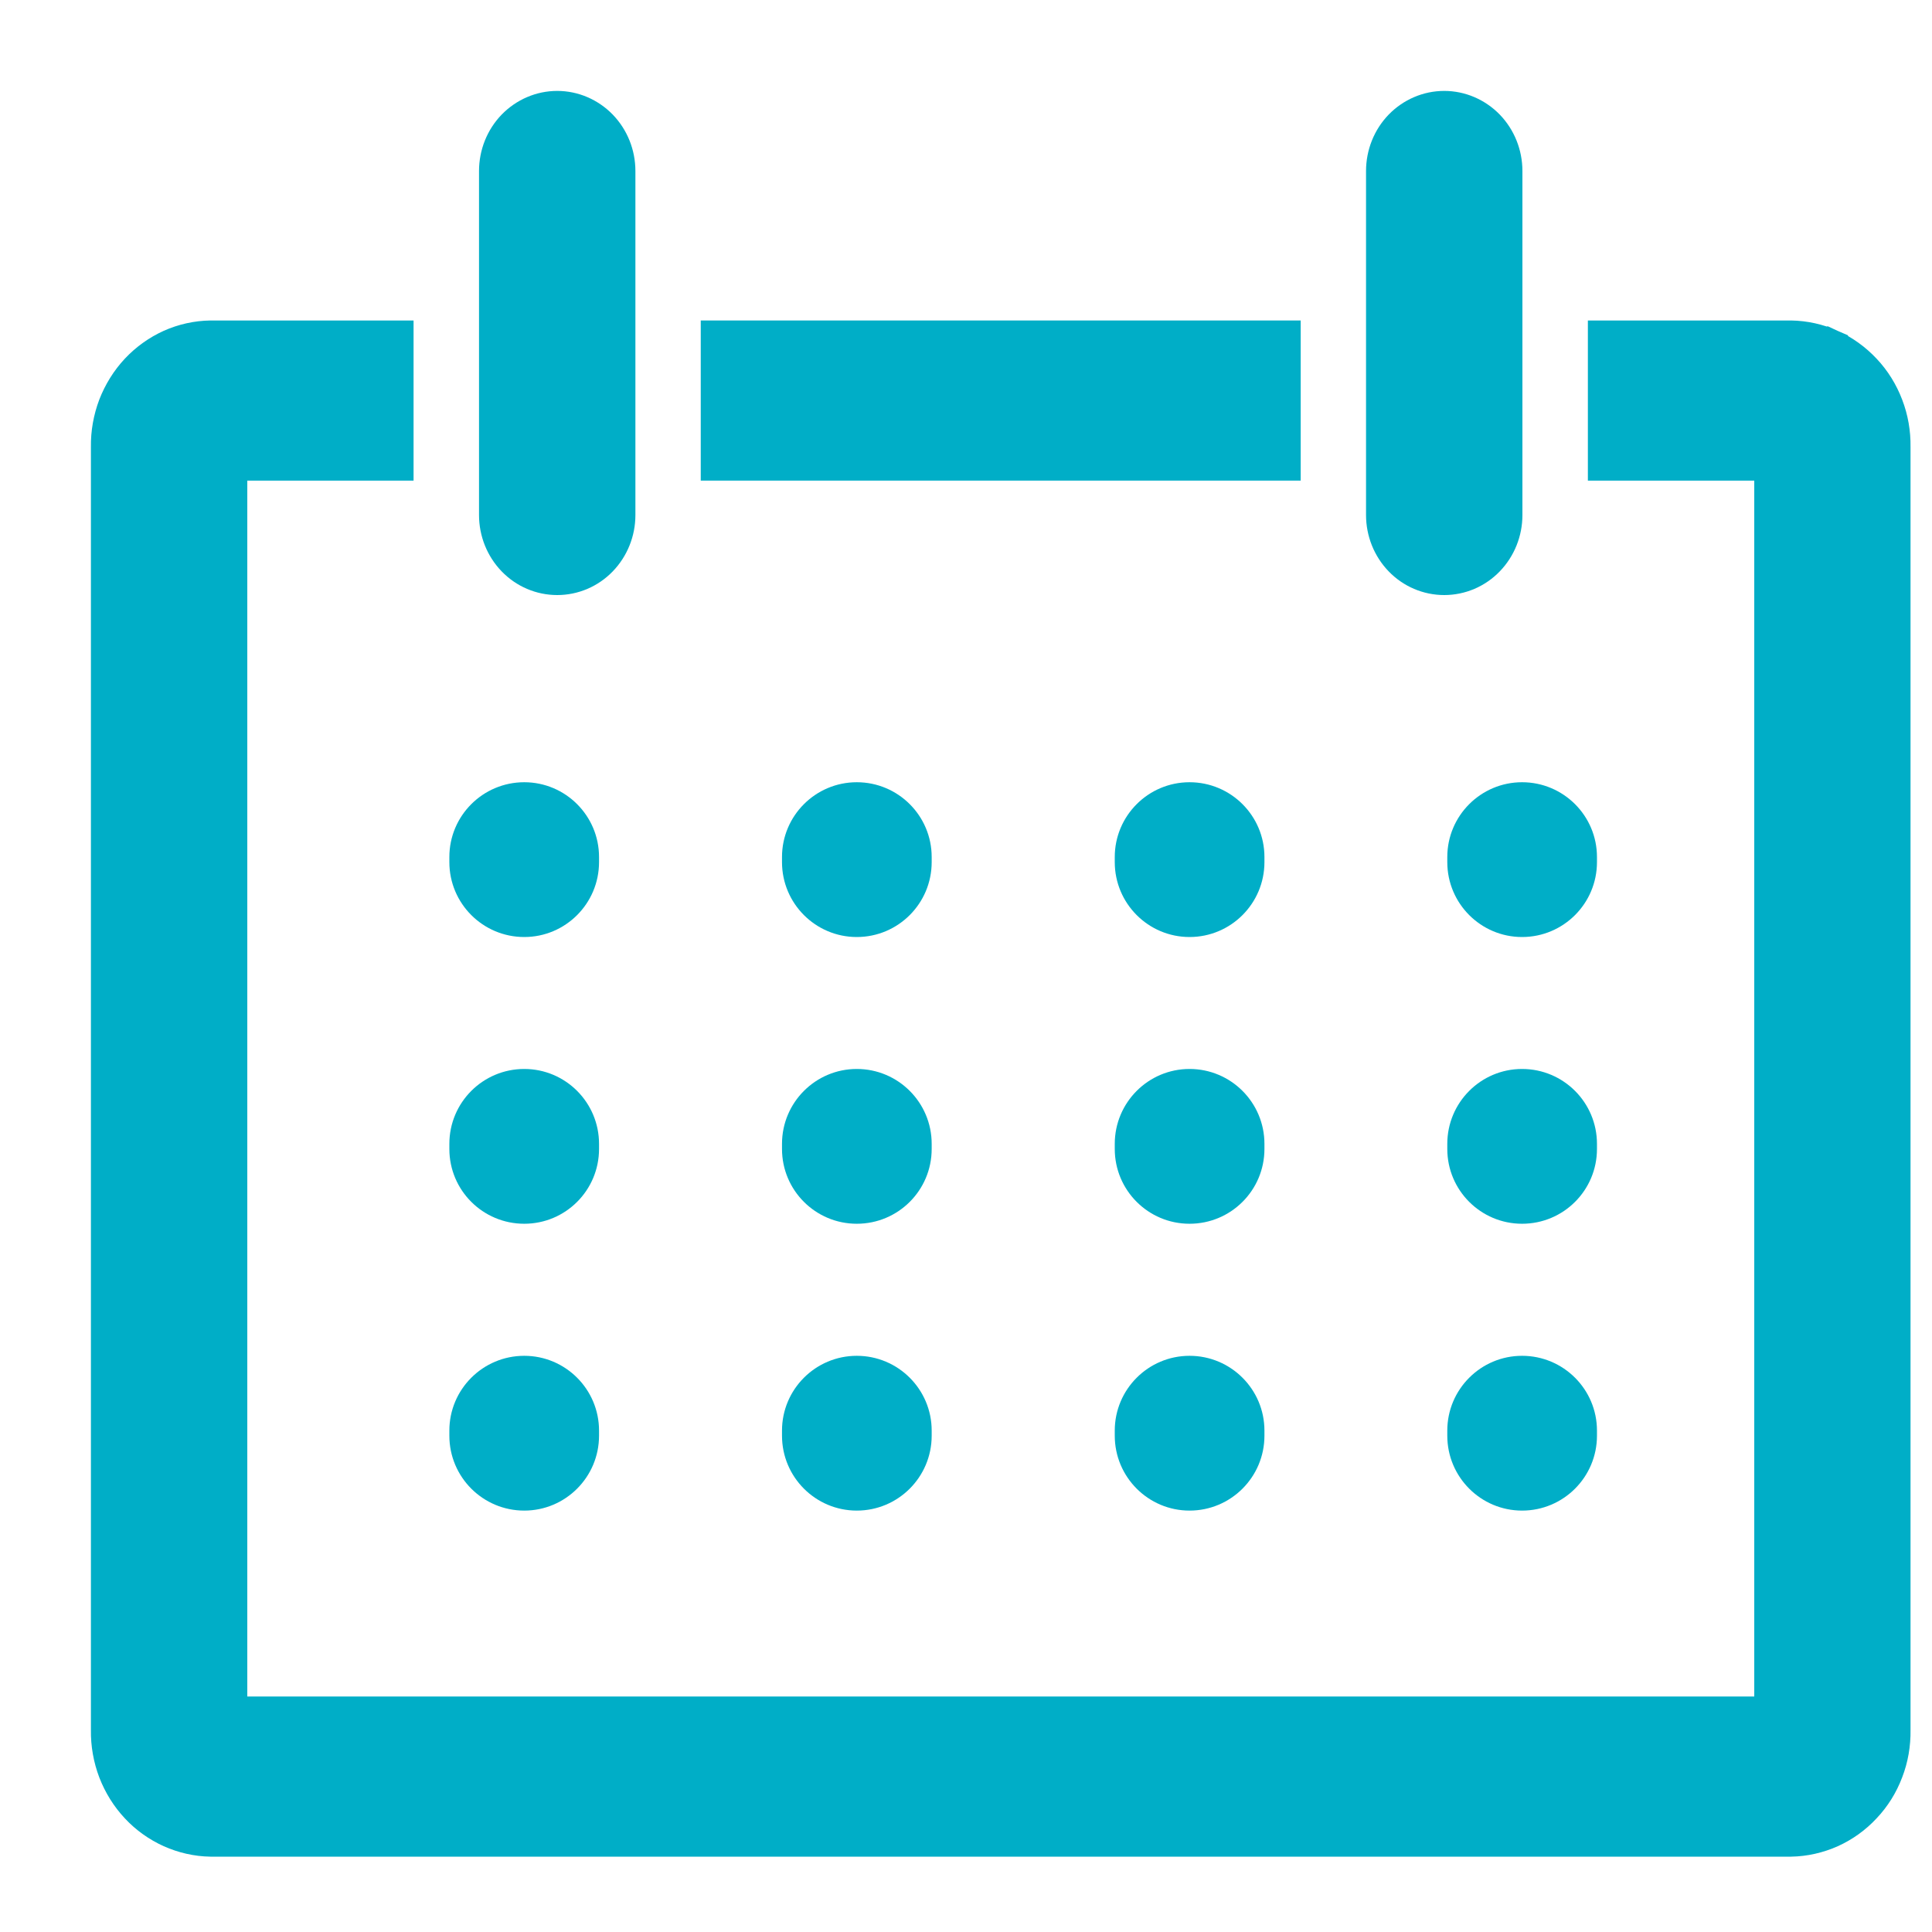 <svg width="17" height="17" viewBox="0 0 17 17" fill="none" xmlns="http://www.w3.org/2000/svg">
<path d="M15.759 2.92V2.92H15.758H14.172H14.072V3.02V4.029V4.129H14.172H15.536V15.028H2.076V4.129H3.439H3.539V4.029V3.02V2.92H3.439H1.854V2.92L1.852 2.92C1.724 2.922 1.599 2.95 1.482 3.002C1.365 3.055 1.259 3.131 1.171 3.225C1.083 3.319 1.014 3.431 0.967 3.552C0.921 3.674 0.898 3.803 0.9 3.933V15.223C0.898 15.353 0.921 15.483 0.967 15.604C1.014 15.726 1.083 15.837 1.171 15.931C1.259 16.026 1.365 16.101 1.482 16.154C1.599 16.206 1.724 16.235 1.852 16.237L1.852 16.237H1.854L15.758 16.237L15.759 16.237C15.887 16.235 16.013 16.206 16.13 16.154C16.247 16.101 16.352 16.026 16.44 15.931C16.529 15.837 16.598 15.726 16.644 15.604C16.691 15.483 16.713 15.353 16.711 15.223V3.933C16.713 3.803 16.691 3.674 16.644 3.552C16.598 3.431 16.529 3.319 16.44 3.225C16.352 3.131 16.247 3.055 16.13 3.002L16.089 3.094L16.13 3.002C16.013 2.95 15.887 2.922 15.759 2.92Z" fill="#00AEC7" stroke="#00AEC7" stroke-width="0.2"/>
<path d="M3.954 7.541C3.954 7.178 4.249 6.883 4.613 6.883C4.976 6.883 5.271 7.178 5.271 7.541V7.586C5.271 7.95 4.976 8.245 4.613 8.245C4.249 8.245 3.954 7.95 3.954 7.586V7.541Z" fill="#00AEC7"/>
<path d="M6.881 7.541C6.881 7.178 7.176 6.883 7.539 6.883C7.903 6.883 8.198 7.178 8.198 7.541V7.586C8.198 7.95 7.903 8.245 7.539 8.245C7.176 8.245 6.881 7.95 6.881 7.586V7.541Z" fill="#00AEC7"/>
<path d="M9.809 7.541C9.809 7.178 10.104 6.883 10.467 6.883C10.831 6.883 11.126 7.178 11.126 7.541V7.586C11.126 7.95 10.831 8.245 10.467 8.245C10.104 8.245 9.809 7.95 9.809 7.586V7.541Z" fill="#00AEC7"/>
<path d="M12.735 7.541C12.735 7.178 13.03 6.883 13.393 6.883C13.757 6.883 14.052 7.178 14.052 7.541V7.586C14.052 7.95 13.757 8.245 13.393 8.245C13.03 8.245 12.735 7.95 12.735 7.586V7.541Z" fill="#00AEC7"/>
<path d="M3.954 10.065C3.954 9.701 4.249 9.406 4.613 9.406C4.976 9.406 5.271 9.701 5.271 10.065V10.11C5.271 10.474 4.976 10.768 4.613 10.768C4.249 10.768 3.954 10.474 3.954 10.11V10.065Z" fill="#00AEC7"/>
<path d="M6.881 10.065C6.881 9.701 7.176 9.406 7.539 9.406C7.903 9.406 8.198 9.701 8.198 10.065V10.11C8.198 10.474 7.903 10.768 7.539 10.768C7.176 10.768 6.881 10.474 6.881 10.11V10.065Z" fill="#00AEC7"/>
<path d="M9.809 10.065C9.809 9.701 10.104 9.406 10.467 9.406C10.831 9.406 11.126 9.701 11.126 10.065V10.11C11.126 10.474 10.831 10.768 10.467 10.768C10.104 10.768 9.809 10.474 9.809 10.11V10.065Z" fill="#00AEC7"/>
<path d="M12.735 10.065C12.735 9.701 13.03 9.406 13.393 9.406C13.757 9.406 14.052 9.701 14.052 10.065V10.11C14.052 10.474 13.757 10.768 13.393 10.768C13.03 10.768 12.735 10.474 12.735 10.11V10.065Z" fill="#00AEC7"/>
<path d="M3.954 12.588C3.954 12.225 4.249 11.93 4.613 11.93C4.976 11.93 5.271 12.225 5.271 12.588V12.633C5.271 12.997 4.976 13.292 4.613 13.292C4.249 13.292 3.954 12.997 3.954 12.633V12.588Z" fill="#00AEC7"/>
<path d="M6.881 12.588C6.881 12.225 7.176 11.93 7.539 11.93C7.903 11.93 8.198 12.225 8.198 12.588V12.633C8.198 12.997 7.903 13.292 7.539 13.292C7.176 13.292 6.881 12.997 6.881 12.633V12.588Z" fill="#00AEC7"/>
<path d="M9.809 12.588C9.809 12.225 10.104 11.93 10.467 11.93C10.831 11.93 11.126 12.225 11.126 12.588V12.633C11.126 12.997 10.831 13.292 10.467 13.292C10.104 13.292 9.809 12.997 9.809 12.633V12.588Z" fill="#00AEC7"/>
<path d="M12.735 12.588C12.735 12.225 13.03 11.93 13.393 11.93C13.757 11.93 14.052 12.225 14.052 12.588V12.633C14.052 12.997 13.757 13.292 13.393 13.292C13.03 13.292 12.735 12.997 12.735 12.633V12.588Z" fill="#00AEC7"/>
<path d="M4.903 5.136C5.06 5.136 5.21 5.072 5.32 4.958C5.43 4.844 5.491 4.691 5.491 4.532V1.505C5.491 1.345 5.43 1.192 5.32 1.078C5.21 0.965 5.06 0.9 4.903 0.9C4.746 0.9 4.596 0.965 4.486 1.078C4.376 1.192 4.315 1.345 4.315 1.505V4.532C4.315 4.691 4.376 4.844 4.486 4.958C4.596 5.072 4.746 5.136 4.903 5.136Z" fill="#00AEC7" stroke="#00AEC7" stroke-width="0.2"/>
<path d="M12.708 5.136C12.865 5.136 13.015 5.072 13.125 4.958C13.235 4.844 13.296 4.691 13.296 4.532V1.505C13.296 1.345 13.235 1.192 13.125 1.078C13.015 0.965 12.865 0.9 12.708 0.9C12.551 0.9 12.401 0.965 12.291 1.078C12.181 1.192 12.12 1.345 12.12 1.505V4.532C12.12 4.691 12.181 4.844 12.291 4.958C12.401 5.072 12.551 5.136 12.708 5.136Z" fill="#00AEC7" stroke="#00AEC7" stroke-width="0.2"/>
<path d="M6.366 2.92H6.266V3.02V4.029V4.129H6.366H11.245H11.345V4.029V3.02V2.92H11.245H6.366Z" fill="#00AEC7" stroke="#00AEC7" stroke-width="0.2"/>
</svg>
